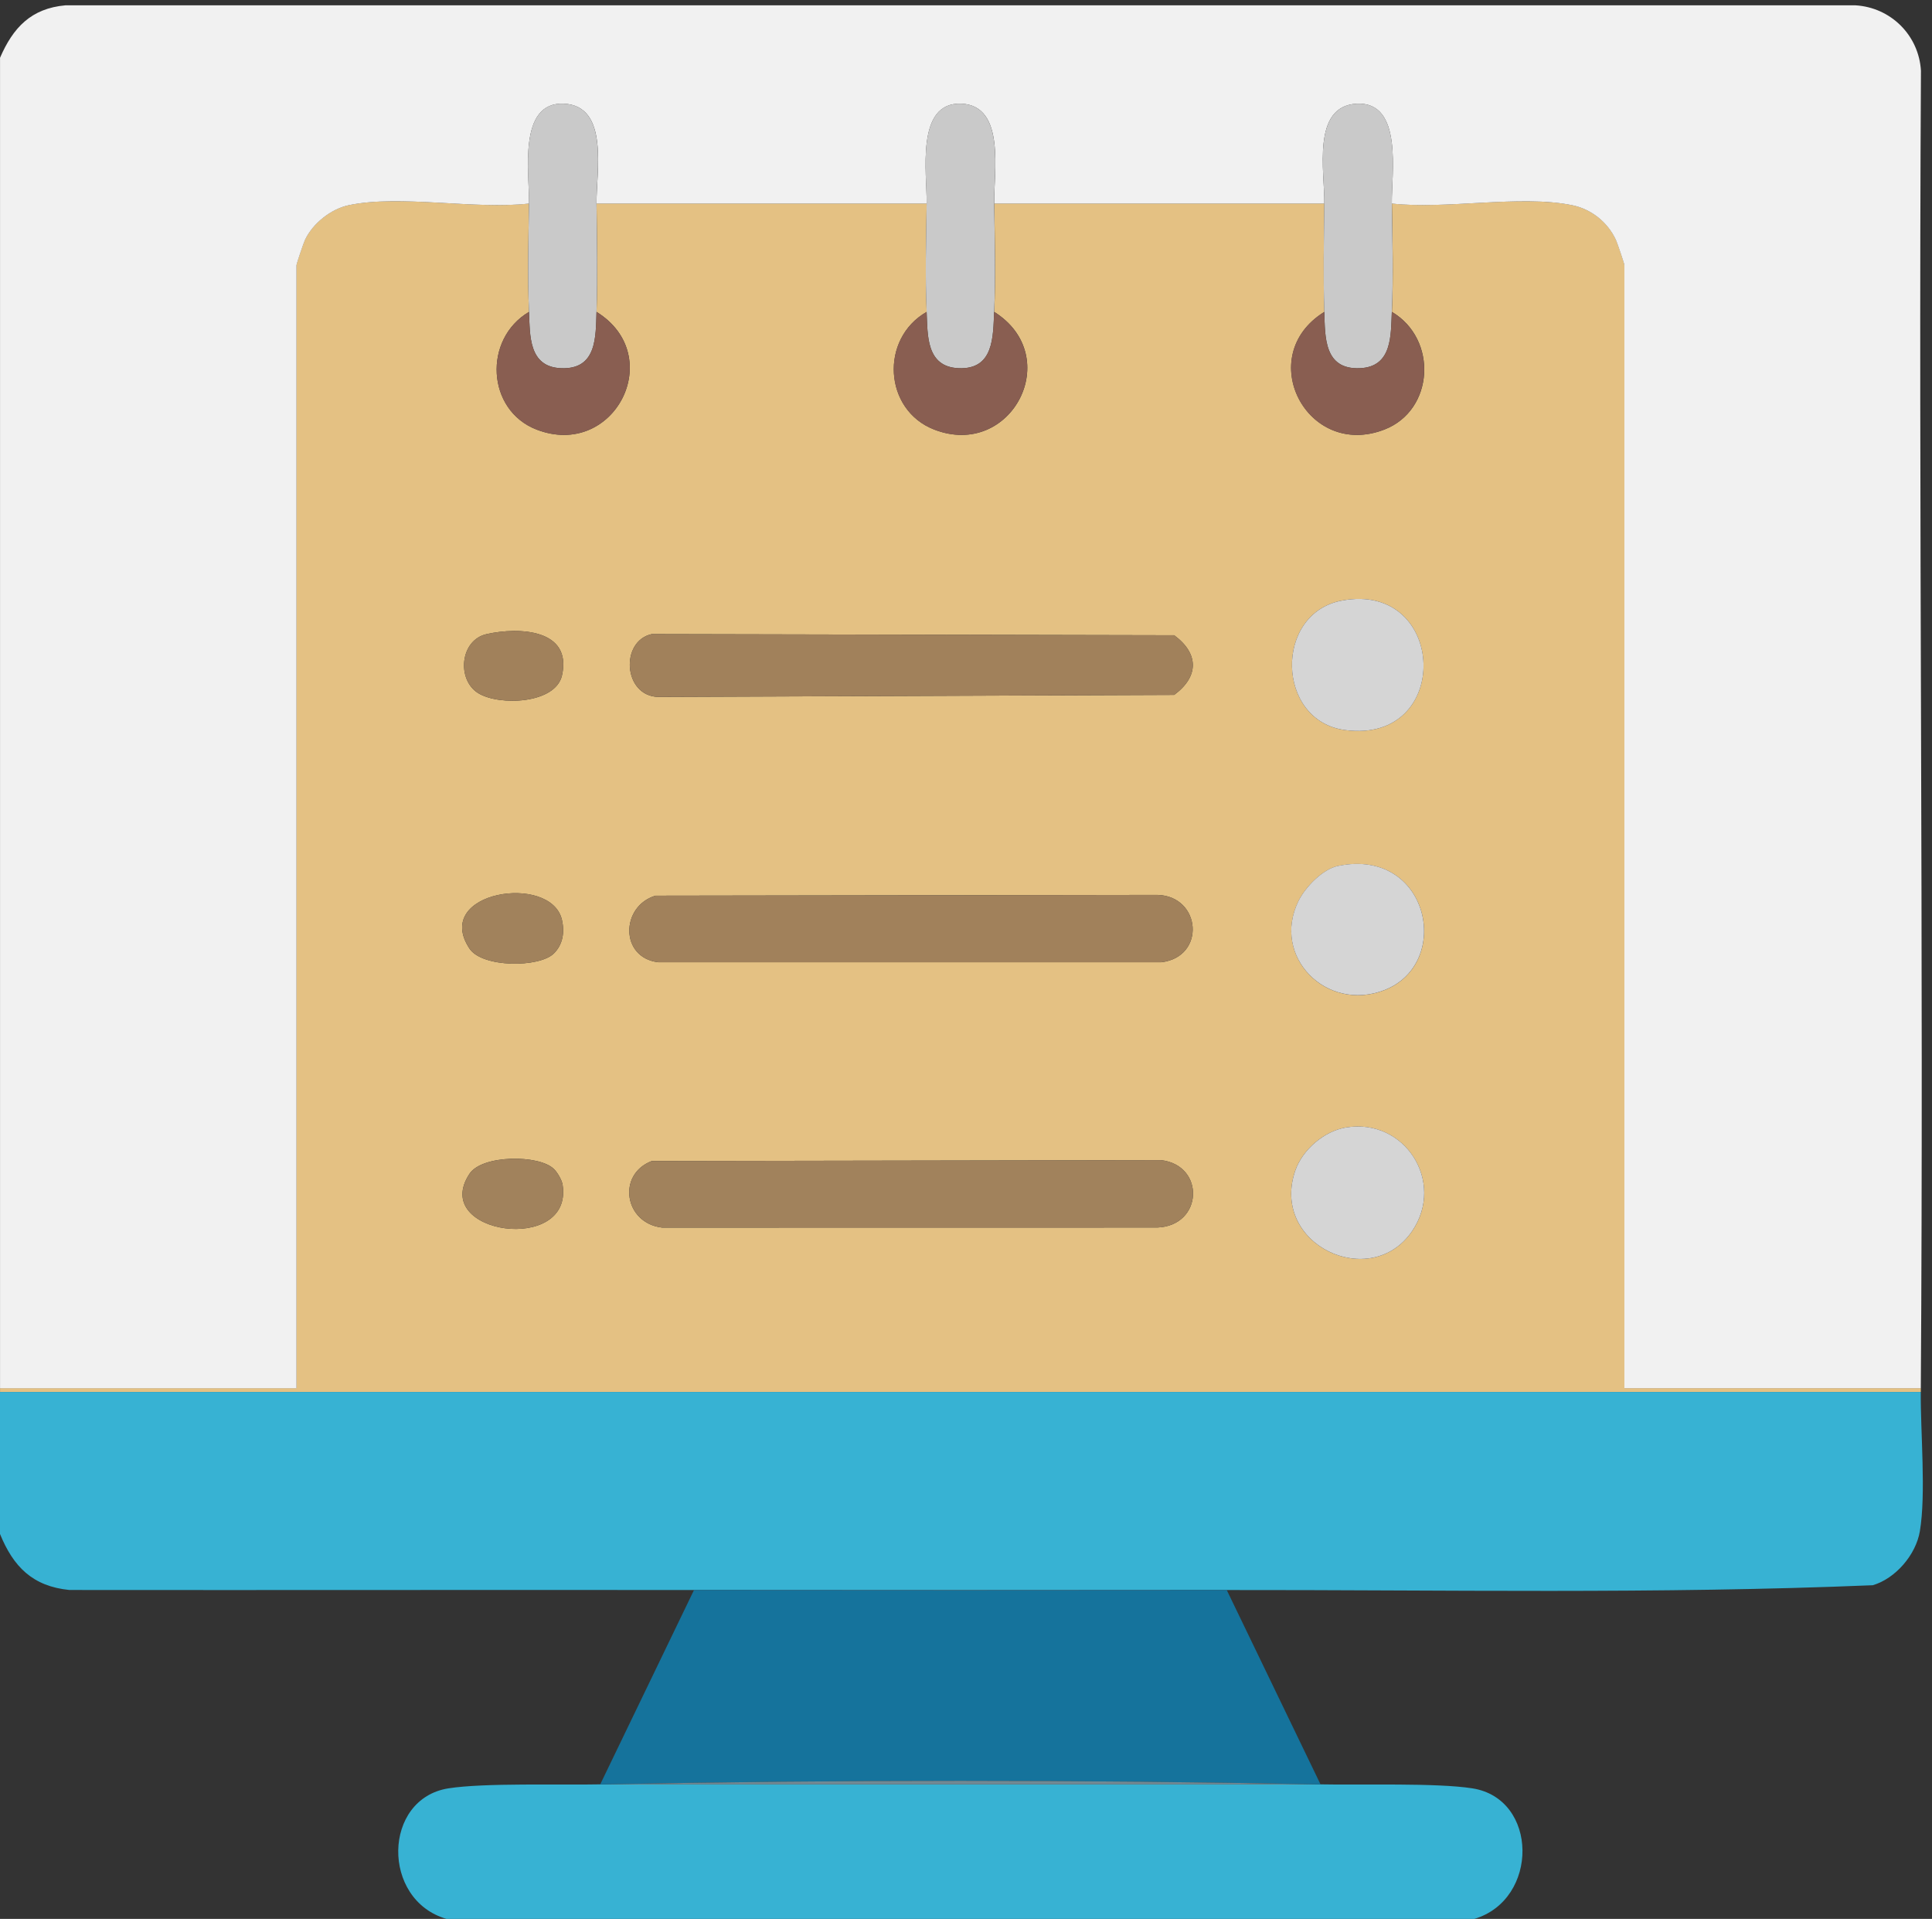 <svg width="146" height="145" viewBox="0 0 146 145" fill="none" xmlns="http://www.w3.org/2000/svg">
<rect x="0" y="0" width="146" height="145" fill="#333333" stroke="none"/>
<path d="M39.977 15.378C39.934 18.035 39.855 20.93 39.977 23.567C36.495 25.624 36.773 31 40.548 32.46C46.411 34.724 50.447 26.892 45.081 23.567C45.172 20.859 45.115 18.086 45.081 15.378H70.029C69.987 18.035 69.907 20.93 70.029 23.567C66.476 25.598 66.791 30.986 70.6 32.46C76.432 34.718 80.488 26.934 75.133 23.567C75.256 20.93 75.176 18.032 75.133 15.378H100.081C100.047 18.089 99.99 20.862 100.081 23.567C94.716 26.892 98.752 34.724 104.615 32.46C108.39 31.003 108.668 25.624 105.186 23.567C105.308 20.93 105.228 18.032 105.186 15.378C109.279 15.839 114.906 14.702 118.809 15.503C120.269 15.803 121.51 16.796 122.121 18.131C122.229 18.369 122.76 19.937 122.76 20.036V104.895H145.157C145.157 104.988 145.157 105.085 145.157 105.178H0.003V104.895H22.4V20.038C22.4 19.939 22.931 18.366 23.039 18.134C23.619 16.895 24.991 15.791 26.351 15.503C30.211 14.688 35.912 15.851 39.974 15.378H39.977ZM101.416 45.379C96.255 46.336 96.412 54.482 101.658 55.169C109.813 56.239 109.355 43.908 101.416 45.379ZM36.776 47.915C34.756 48.364 34.501 51.37 36.142 52.38C37.739 53.359 41.98 53.189 42.468 51.041C43.263 47.538 39.23 47.366 36.776 47.915ZM49.251 47.915C46.845 48.449 47.098 52.603 49.751 52.663L88.731 52.51C90.611 51.123 90.611 49.389 88.731 48.002L49.251 47.915ZM101.132 65.429C99.956 65.67 98.647 67.022 98.127 68.083C96.056 72.288 100.24 76.51 104.609 74.823C109.83 72.806 107.992 64.034 101.135 65.432L101.132 65.429ZM41.86 72.042C42.542 71.36 42.675 70.437 42.468 69.518C41.658 65.947 32.62 67.356 35.48 71.68C36.441 73.131 40.767 73.134 41.86 72.042ZM49.532 67.681C46.894 68.477 46.831 72.373 49.751 72.712H87.751C91.142 72.319 90.79 67.713 87.461 67.622L49.532 67.681ZM101.703 85.199C100.056 85.476 98.425 86.882 97.883 88.453C95.954 94.035 103.584 97.635 106.72 93.02C109.242 89.307 106.157 84.455 101.703 85.199ZM41.86 88.337C40.764 87.242 36.441 87.245 35.48 88.696C32.45 93.283 43.337 94.814 42.516 89.525C42.459 89.16 42.127 88.6 41.86 88.334V88.337ZM49.251 87.734C46.609 88.741 47.175 92.428 50.035 92.762L87.461 92.756C90.918 92.621 91.091 88.062 87.751 87.666L49.251 87.734Z" fill="#E4C183"/>
<path d="M145.151 104.897H122.754V20.038C122.754 19.939 122.223 18.372 122.115 18.134C121.501 16.798 120.263 15.802 118.803 15.505C114.9 14.704 109.27 15.842 105.18 15.381C105.146 13.174 106.061 7.662 102.533 7.837C99.093 8.007 100.11 13.01 100.079 15.381H75.131C75.094 13.052 76.011 8.004 72.677 7.837C69.146 7.662 70.063 13.174 70.029 15.381H45.081C45.05 13.012 46.067 8.01 42.627 7.837C39.096 7.662 40.014 13.174 39.98 15.381C35.918 15.853 30.217 14.69 26.357 15.505C24.996 15.794 23.622 16.897 23.045 18.137C22.937 18.369 22.406 19.942 22.406 20.041V104.9H0.003V4.365C0.986 2.088 2.352 0.631 4.954 0.401H140.203C142.887 0.557 145.006 2.665 145.165 5.344C144.972 38.529 145.381 71.722 145.154 104.9L145.151 104.897Z" fill="#F1F1F1"/>
<path d="M145.151 105.181C145.128 108.234 145.557 112.885 145.083 115.704C144.785 117.48 143.256 119.272 141.527 119.786C125.336 120.46 108.958 120.132 92.704 120.149C92.611 120.149 92.514 120.149 92.421 120.149H52.731C52.637 120.149 52.54 120.149 52.447 120.149C36.719 120.132 20.98 120.163 5.249 120.146C2.466 119.869 1.011 118.392 0 115.913V105.181H145.148H145.151Z" fill="#37B2D3"/>
<path d="M45.647 134.833H99.51C99.604 134.833 99.701 134.833 99.795 134.833C102.848 134.898 108.535 134.709 111.259 135.133C116.272 135.914 116.309 143.542 111.418 144.999H33.739C28.791 143.562 28.916 135.911 33.898 135.133C36.622 134.709 42.309 134.898 45.362 134.833C45.456 134.833 45.553 134.833 45.647 134.833Z" fill="#37B2D3"/>
<path d="M49.251 87.734L87.751 87.666C91.091 88.059 90.918 92.618 87.461 92.756L50.035 92.762C47.175 92.425 46.609 88.738 49.251 87.734Z" fill="#A1825C"/>
<path d="M49.532 67.681L87.461 67.622C90.79 67.713 91.142 72.316 87.751 72.712H49.751C46.831 72.376 46.893 68.477 49.532 67.681Z" fill="#A1815B"/>
<path d="M49.251 47.914L88.731 48.002C90.611 49.388 90.611 51.123 88.731 52.509L49.751 52.662C47.098 52.602 46.845 48.452 49.251 47.914Z" fill="#A1815B"/>
<path d="M45.078 15.378C45.113 18.088 45.169 20.861 45.078 23.566C45.016 25.442 45.115 27.938 42.391 27.822C39.929 27.717 40.056 25.32 39.977 23.566C39.855 20.929 39.934 18.032 39.977 15.378C40.011 13.171 39.096 7.659 42.624 7.834C46.064 8.004 45.047 13.007 45.078 15.378Z" fill="#C9C9C9"/>
<path d="M105.18 15.378C105.223 18.035 105.302 20.929 105.18 23.566C105.098 25.32 105.228 27.717 102.766 27.822C100.039 27.938 100.141 25.442 100.078 23.566C99.987 20.858 100.044 18.085 100.078 15.378C100.11 13.009 99.093 8.007 102.533 7.834C106.063 7.659 105.146 13.171 105.18 15.378Z" fill="#C9C9C9"/>
<path d="M75.128 15.377C75.17 18.034 75.25 20.929 75.128 23.566C75.04 25.431 75.117 27.935 72.441 27.822C69.978 27.717 70.106 25.317 70.026 23.566C69.904 20.929 69.984 18.032 70.026 15.377C70.06 13.171 69.146 7.661 72.674 7.834C76.008 7.998 75.091 13.049 75.128 15.377Z" fill="#C9C9C9"/>
<path d="M101.416 45.379C109.356 43.908 109.816 56.239 101.658 55.169C96.409 54.481 96.255 46.333 101.416 45.379Z" fill="#D5D5D5"/>
<path d="M101.703 85.198C106.157 84.451 109.242 89.304 106.72 93.019C103.584 97.634 95.954 94.034 97.883 88.452C98.425 86.882 100.056 85.475 101.703 85.198Z" fill="#D5D5D5"/>
<path d="M101.132 65.428C107.989 64.031 109.83 72.805 104.606 74.82C100.24 76.506 96.053 72.284 98.124 68.08C98.647 67.021 99.953 65.666 101.129 65.426L101.132 65.428Z" fill="#D5D5D5"/>
<path d="M75.128 23.569C80.482 26.936 76.429 34.72 70.594 32.462C66.785 30.988 66.47 25.601 70.023 23.569C70.106 25.321 69.975 27.72 72.438 27.825C75.114 27.938 75.04 25.434 75.125 23.569H75.128Z" fill="#895E51"/>
<path d="M45.078 23.569C50.444 26.894 46.408 34.726 40.545 32.462C36.77 31.005 36.492 25.626 39.974 23.569C40.057 25.324 39.926 27.72 42.389 27.825C45.115 27.941 45.013 25.445 45.076 23.569H45.078Z" fill="#895E51"/>
<path d="M105.18 23.569C108.662 25.626 108.384 31.002 104.609 32.462C98.746 34.726 94.71 26.894 100.076 23.569C100.138 25.445 100.039 27.941 102.763 27.825C105.225 27.72 105.098 25.324 105.177 23.569H105.18Z" fill="#895E51"/>
<path d="M41.86 72.041C40.763 73.136 36.44 73.133 35.48 71.679C32.62 67.353 41.661 65.946 42.468 69.517C42.675 70.437 42.542 71.359 41.86 72.041Z" fill="#A1825C"/>
<path d="M41.86 88.336C42.124 88.599 42.459 89.162 42.516 89.527C43.337 94.813 32.449 93.282 35.48 88.698C36.44 87.246 40.766 87.244 41.86 88.339V88.336Z" fill="#A1825C"/>
<path d="M36.776 47.914C39.23 47.365 43.263 47.537 42.468 51.04C41.979 53.188 37.738 53.358 36.142 52.379C34.498 51.368 34.753 48.364 36.776 47.914Z" fill="#A1815B"/>
<path d="M92.42 120.148C92.514 120.148 92.611 120.148 92.704 120.148L99.791 134.833C99.698 134.833 99.601 134.833 99.507 134.833C81.817 134.477 63.334 134.477 45.643 134.833C45.55 134.833 45.453 134.833 45.359 134.833L52.446 120.148C52.54 120.148 52.637 120.148 52.73 120.148C65.956 120.163 79.195 120.163 92.42 120.148Z" fill="#15739C"/>
<path d="M92.42 120.148C79.195 120.163 65.956 120.163 52.73 120.148H92.42Z" fill="#7D959D"/>
<path d="M99.51 134.834H45.647C63.337 134.477 81.82 134.477 99.51 134.834Z" fill="#718994"/>
</svg>
